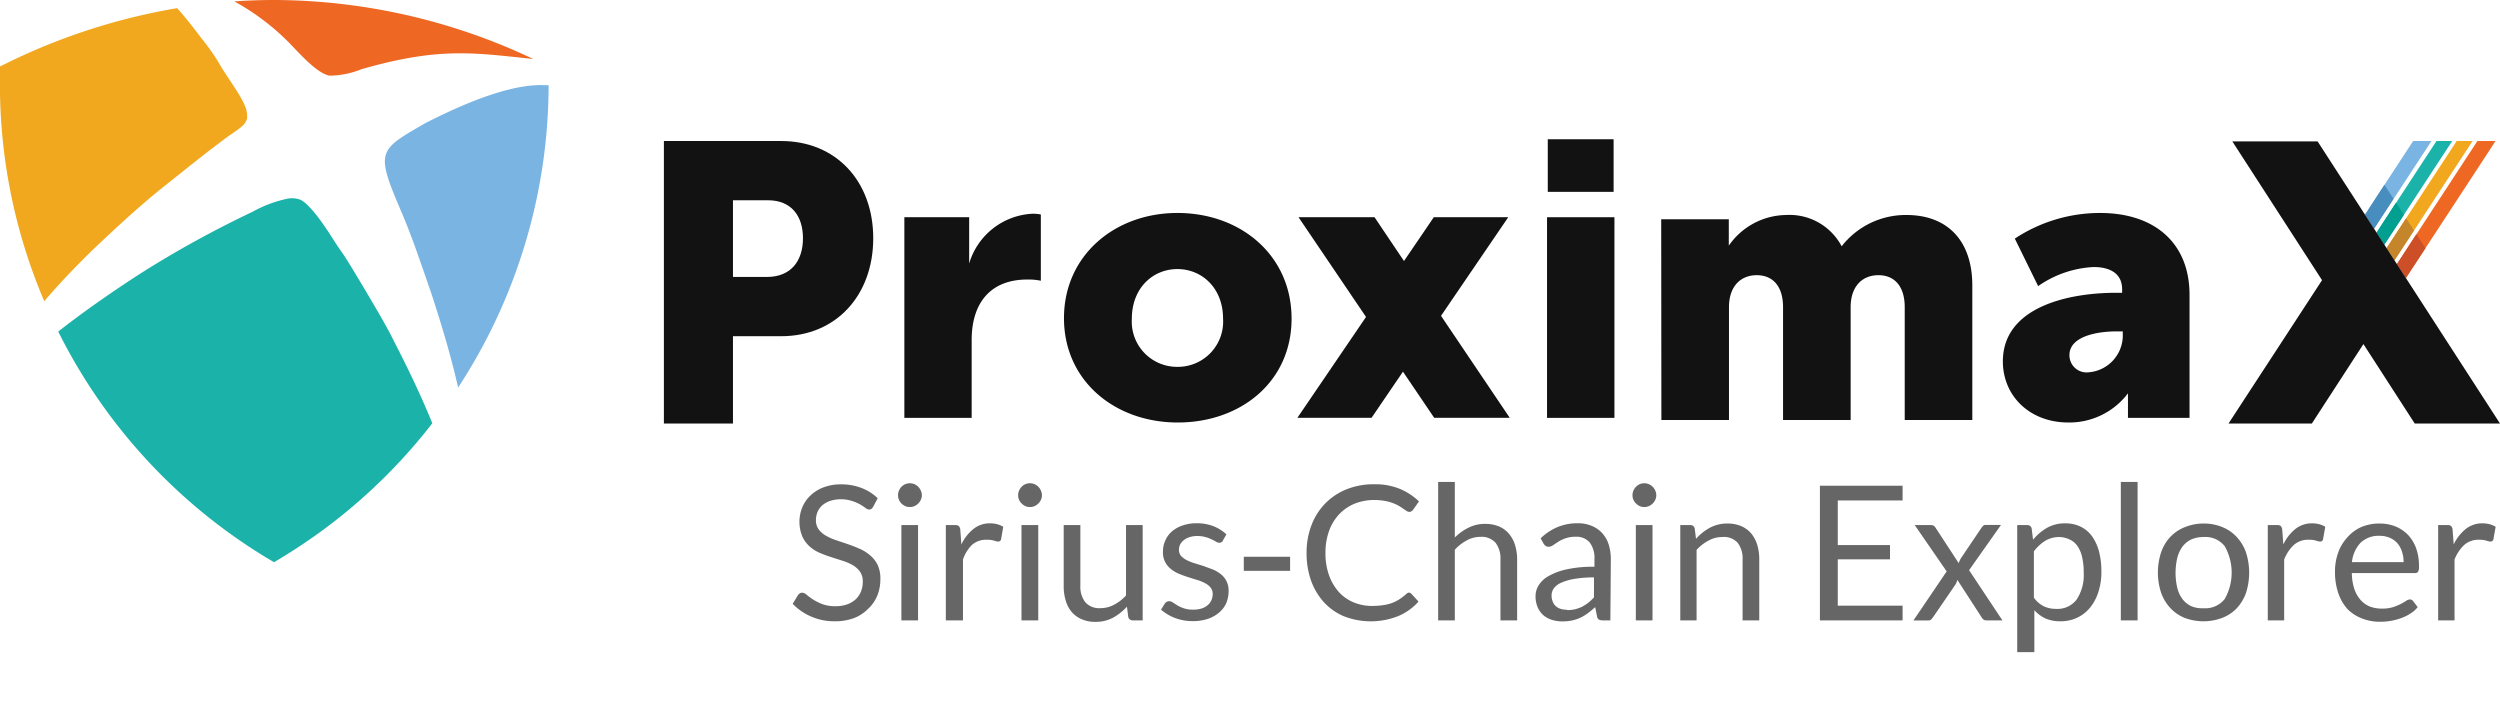 <svg id="Capa_1" data-name="Capa 1" xmlns="http://www.w3.org/2000/svg" viewBox="0 0 270 75.9"><defs><style>.cls-1{fill:#121212;}.cls-11,.cls-2{fill:#ee6723;}.cls-14,.cls-3{fill:#f1a81f;}.cls-13,.cls-4{fill:#1bb2a9;}.cls-12,.cls-5{fill:#7ab4e2;}.cls-6{fill:#cd4f28;}.cls-7{fill:#c4852b;}.cls-8{fill:#009f8f;}.cls-9{fill:#478dbe;}.cls-10{fill:#666667;}.cls-11,.cls-12,.cls-13,.cls-14{fill-rule:evenodd;}</style></defs><title>icon-wallet-guide-logo-proximax-explorer</title><path class="cls-1" d="M71.7,15.23H84.37c5.93,0,9.94,4.35,9.94,10.5s-4,10.58-9.94,10.58H79.16v9.43H71.7ZM82.83,29.91c2.61,0,3.89-1.75,3.89-4.18s-1.28-4.1-3.76-4.1h-3.8v8.28Z"/><path class="cls-1" d="M97.67,23.46h7v5a7.52,7.52,0,0,1,6.9-5.38,5.44,5.44,0,0,1,.84.08v7.16a6.42,6.42,0,0,0-1.47-.13c-4,0-6,2.57-6,6.52v8.42H97.67Z"/><path class="cls-1" d="M127.16,23c6.86,0,12.33,4.59,12.33,11.41S134,45.63,127.2,45.63s-12.29-4.5-12.29-11.27S120.39,23,127.16,23m0,16.62a4.89,4.89,0,0,0,4.93-5.21c0-3.29-2.27-5.35-4.93-5.35s-4.92,2.06-4.92,5.35a4.89,4.89,0,0,0,4.92,5.21"/><path class="cls-1" d="M228.56,31.62h.63v-.38c0-1.81-1.47-2.4-3.07-2.4a11.41,11.41,0,0,0-6,2.06l-2.52-5.13A16.7,16.7,0,0,1,226.79,23c6,0,9.68,3.32,9.68,8.84V45.13h-6.65V42.48a7.94,7.94,0,0,1-6.44,3.15c-4.16,0-7.07-2.86-7.07-6.6,0-5.81,6.91-7.41,12.25-7.41m-3,8.59a4,4,0,0,0,3.7-3.84v-.58h-.67c-2.23,0-5.09.58-5.09,2.56a1.85,1.85,0,0,0,2.06,1.86"/><polygon class="cls-2" points="269.51 15.23 267.56 15.23 258.87 28.52 259.84 30.02 268.81 16.32 269.51 15.23"/><polygon class="cls-3" points="265.32 15.23 257.75 26.8 258.61 28.11 267.04 15.23 265.32 15.23"/><polygon class="cls-4" points="263.14 15.23 256.67 25.12 257.51 26.42 264.84 15.23 263.14 15.23"/><polygon class="cls-5" points="260.62 15.23 257.38 20.18 255.42 23.19 256.4 24.7 262.6 15.23 260.62 15.23"/><polygon class="cls-6" points="258.87 28.52 259.84 30.02 261.95 26.8 260.97 25.29 258.87 28.52"/><polygon class="cls-7" points="258.61 28.11 260.71 24.89 259.86 23.57 257.75 26.8 258.61 28.11"/><polygon class="cls-8" points="257.51 26.42 259.62 23.2 258.77 21.89 256.67 25.12 257.51 26.42"/><polygon class="cls-9" points="255.42 23.19 256.4 24.7 258.5 21.47 257.52 19.96 256.38 21.7 255.42 23.19"/><polygon class="cls-1" points="250.3 15.27 241.09 15.27 250.78 30.26 240.68 45.74 249.68 45.74 255.25 37.16 260.79 45.74 270 45.74 259.86 30.06 255.41 23.17 250.3 15.27"/><rect class="cls-1" x="167.08" y="23.46" width="7.28" height="21.67"/><rect class="cls-1" x="167.16" y="15.04" width="7.11" height="5.68"/><path class="cls-1" d="M179.41,23.68h7.3v2.85a7.65,7.65,0,0,1,6.19-3.31,6.37,6.37,0,0,1,6,3.38,8.76,8.76,0,0,1,7-3.38c4.42,0,7.11,2.77,7.11,7.61V45.36h-7.3V33.17c0-2.26-1.11-3.45-2.84-3.45s-3,1.19-3,3.45V45.36h-7.3V33.17c0-2.26-1.11-3.45-2.84-3.45s-3,1.19-3,3.45V45.36h-7.3Z"/><polygon class="cls-1" points="163.05 45.12 155.63 34.11 162.89 23.46 154.85 23.46 151.63 28.19 148.45 23.46 140.24 23.46 147.53 34.23 140.12 45.12 148.13 45.12 151.52 40.14 154.89 45.12 163.05 45.12"/><path class="cls-10" d="M94.31,54.72a.75.75,0,0,1-.19.23.42.42,0,0,1-.26.08.67.67,0,0,1-.4-.18c-.15-.11-.35-.24-.58-.38A4.78,4.78,0,0,0,92,54.1a3.92,3.92,0,0,0-2.35,0,2.59,2.59,0,0,0-.85.48,2.11,2.11,0,0,0-.51.71,2.39,2.39,0,0,0-.17.89,1.66,1.66,0,0,0,.3,1,2.65,2.65,0,0,0,.79.68,6.3,6.3,0,0,0,1.11.49l1.28.43c.43.15.86.32,1.27.5A4.44,4.44,0,0,1,94,60a3.13,3.13,0,0,1,.78,1,3.46,3.46,0,0,1,.3,1.52,4.77,4.77,0,0,1-.32,1.78,4.06,4.06,0,0,1-1,1.45,4.33,4.33,0,0,1-1.52,1,5.82,5.82,0,0,1-2.06.35,6.31,6.31,0,0,1-2.57-.51,6.08,6.08,0,0,1-2-1.38l.57-.93a.61.61,0,0,1,.2-.19.44.44,0,0,1,.25-.08.8.8,0,0,1,.49.23,8.1,8.1,0,0,0,.68.5,5.7,5.7,0,0,0,1,.5,4,4,0,0,0,1.43.23,3.67,3.67,0,0,0,1.24-.19,2.74,2.74,0,0,0,.93-.54,2.48,2.48,0,0,0,.58-.84,2.85,2.85,0,0,0,.2-1.08,1.81,1.81,0,0,0-.3-1.08,2.52,2.52,0,0,0-.78-.7,5.38,5.38,0,0,0-1.11-.48l-1.28-.41c-.43-.14-.86-.3-1.27-.48A4.13,4.13,0,0,1,87.42,59a3.27,3.27,0,0,1-.78-1.09,4.15,4.15,0,0,1,0-3.1,3.76,3.76,0,0,1,.86-1.27,4.25,4.25,0,0,1,1.4-.89,5.22,5.22,0,0,1,1.92-.34,6.09,6.09,0,0,1,2.22.39,5.07,5.07,0,0,1,1.75,1.11Z"/><path class="cls-10" d="M99.56,53.49a1.17,1.17,0,0,1-.11.49,1.37,1.37,0,0,1-.69.68,1.21,1.21,0,0,1-.5.1,1.16,1.16,0,0,1-.49-.1,1.42,1.42,0,0,1-.41-.28,1.23,1.23,0,0,1-.27-.4,1.16,1.16,0,0,1-.1-.49,1.21,1.21,0,0,1,.1-.5,1.32,1.32,0,0,1,.27-.42,1.42,1.42,0,0,1,.41-.28,1.34,1.34,0,0,1,.49-.1,1.39,1.39,0,0,1,.5.1,1.42,1.42,0,0,1,.41.28,1.54,1.54,0,0,1,.28.42A1.22,1.22,0,0,1,99.56,53.49Zm-.41,3.22V67h-1.8V56.71Z"/><path class="cls-10" d="M102.15,67V56.71h1a.53.53,0,0,1,.4.11.64.64,0,0,1,.16.38l.12,1.6a4.65,4.65,0,0,1,1.3-1.67,2.81,2.81,0,0,1,1.81-.61,3,3,0,0,1,.77.1,2.42,2.42,0,0,1,.64.27l-.23,1.34a.31.31,0,0,1-.32.26,1.38,1.38,0,0,1-.43-.1,2.89,2.89,0,0,0-.82-.1,2.33,2.33,0,0,0-1.57.55A4.06,4.06,0,0,0,104,60.43V67Z"/><path class="cls-10" d="M112.53,53.49a1.17,1.17,0,0,1-.11.49,1.26,1.26,0,0,1-.28.4,1.3,1.3,0,0,1-.41.28,1.18,1.18,0,0,1-.5.1,1.19,1.19,0,0,1-.49-.1,1.38,1.38,0,0,1-.4-.28,1.26,1.26,0,0,1-.28-.4,1.16,1.16,0,0,1-.1-.49,1.21,1.21,0,0,1,.1-.5,1.34,1.34,0,0,1,.28-.42,1.22,1.22,0,0,1,.89-.38,1.35,1.35,0,0,1,.5.1,1.3,1.3,0,0,1,.41.28,1.34,1.34,0,0,1,.28.42A1.22,1.22,0,0,1,112.53,53.49Zm-.4,3.22V67h-1.81V56.71Z"/><path class="cls-10" d="M116.68,56.71v6.53a2.73,2.73,0,0,0,.54,1.81,2,2,0,0,0,1.62.63,3.07,3.07,0,0,0,1.48-.37,4.65,4.65,0,0,0,1.29-1V56.71h1.8V67h-1.07a.47.47,0,0,1-.49-.38l-.14-1.1a5.83,5.83,0,0,1-1.5,1.19,3.92,3.92,0,0,1-1.9.45,3.59,3.59,0,0,1-1.48-.28,2.94,2.94,0,0,1-1.08-.78,3.29,3.29,0,0,1-.65-1.23,5.32,5.32,0,0,1-.22-1.59V56.71Z"/><path class="cls-10" d="M132.06,58.4a.4.4,0,0,1-.37.22.78.78,0,0,1-.35-.11,3.9,3.9,0,0,0-.47-.25,3.52,3.52,0,0,0-.66-.25,3.09,3.09,0,0,0-.91-.12,2.62,2.62,0,0,0-.82.12,1.74,1.74,0,0,0-.62.32,1.38,1.38,0,0,0-.4.47,1.24,1.24,0,0,0-.13.58,1,1,0,0,0,.22.66,2.25,2.25,0,0,0,.61.45,5.19,5.19,0,0,0,.85.34l1,.31,1,.37a3.76,3.76,0,0,1,.85.51,2.28,2.28,0,0,1,.6.74,2.33,2.33,0,0,1,.23,1.06,3.51,3.51,0,0,1-.25,1.31,2.86,2.86,0,0,1-.75,1,3.55,3.55,0,0,1-1.22.7,5,5,0,0,1-1.66.25,5.23,5.23,0,0,1-1.94-.35,5,5,0,0,1-1.48-.89l.43-.69A.65.65,0,0,1,126,65a.59.59,0,0,1,.29-.07.69.69,0,0,1,.39.15l.49.31a3.56,3.56,0,0,0,.7.31,3,3,0,0,0,1,.14,2.94,2.94,0,0,0,.93-.13,1.94,1.94,0,0,0,.65-.37,1.43,1.43,0,0,0,.39-.54,1.57,1.57,0,0,0,.13-.65,1.09,1.09,0,0,0-.23-.7,1.93,1.93,0,0,0-.6-.47,4.53,4.53,0,0,0-.86-.35l-1-.31c-.33-.11-.66-.23-1-.37a3.46,3.46,0,0,1-.85-.52,2.25,2.25,0,0,1-.83-1.89,2.76,2.76,0,0,1,.24-1.13,2.73,2.73,0,0,1,.71-1,3.51,3.51,0,0,1,1.14-.65,4.62,4.62,0,0,1,1.55-.25,5,5,0,0,1,1.82.32,4.51,4.51,0,0,1,1.39.88Z"/><path class="cls-10" d="M134.33,60.13h5v1.52h-5Z"/><path class="cls-10" d="M152.14,64a.41.41,0,0,1,.29.13l.77.84A6.06,6.06,0,0,1,151,66.54a8,8,0,0,1-5.9,0A6.25,6.25,0,0,1,143,65.06a7,7,0,0,1-1.4-2.34,8.8,8.8,0,0,1-.49-3,8.29,8.29,0,0,1,.53-3,6.79,6.79,0,0,1,1.49-2.35,6.71,6.71,0,0,1,2.31-1.53,7.84,7.84,0,0,1,3-.54,7,7,0,0,1,2.75.5,6.81,6.81,0,0,1,2.06,1.35l-.63.9a.85.85,0,0,1-.17.16.4.4,0,0,1-.26.07.48.48,0,0,1-.28-.1l-.35-.23a5.49,5.49,0,0,0-.47-.31,3.94,3.94,0,0,0-.65-.3,4.53,4.53,0,0,0-.87-.24,6.36,6.36,0,0,0-1.14-.1,5.7,5.7,0,0,0-2.14.4,4.92,4.92,0,0,0-1.66,1.14,5.17,5.17,0,0,0-1.09,1.8,6.87,6.87,0,0,0-.39,2.38,7,7,0,0,0,.39,2.42,5.5,5.5,0,0,0,1.06,1.8,4.5,4.5,0,0,0,1.6,1.12,5.17,5.17,0,0,0,2,.38,8.27,8.27,0,0,0,1.17-.08,5.28,5.28,0,0,0,.95-.23,4.19,4.19,0,0,0,.82-.41,6.71,6.71,0,0,0,.77-.6A.49.49,0,0,1,152.14,64Z"/><path class="cls-10" d="M155.32,67V52.05h1.8v6A5.58,5.58,0,0,1,158.58,57a3.87,3.87,0,0,1,1.84-.42,3.79,3.79,0,0,1,1.48.28,2.85,2.85,0,0,1,1.07.79,3.46,3.46,0,0,1,.66,1.23,5.32,5.32,0,0,1,.22,1.59V67h-1.8V60.43a2.79,2.79,0,0,0-.53-1.81,2,2,0,0,0-1.63-.64,3,3,0,0,0-1.49.39,4.76,4.76,0,0,0-1.28,1V67Z"/><path class="cls-10" d="M173.92,67h-.8a1,1,0,0,1-.43-.08.5.5,0,0,1-.21-.35l-.2-1c-.27.24-.53.46-.79.65a4.26,4.26,0,0,1-.81.49,4.32,4.32,0,0,1-.9.3,5.12,5.12,0,0,1-1.07.1,3.7,3.7,0,0,1-1.12-.17,2.6,2.6,0,0,1-.91-.5,2.44,2.44,0,0,1-.61-.85,3,3,0,0,1-.23-1.21,2.18,2.18,0,0,1,.34-1.17,2.85,2.85,0,0,1,1.08-1,6.75,6.75,0,0,1,1.94-.72,13.12,13.12,0,0,1,3-.28v-.8a2.78,2.78,0,0,0-.51-1.82,1.87,1.87,0,0,0-1.52-.62,3.22,3.22,0,0,0-1.1.17,4,4,0,0,0-.78.37l-.57.38a.83.83,0,0,1-.47.16.57.57,0,0,1-.32-.09,1,1,0,0,1-.22-.24l-.32-.58a6,6,0,0,1,1.83-1.22,5.68,5.68,0,0,1,2.18-.41,3.82,3.82,0,0,1,1.52.29,3.16,3.16,0,0,1,1.13.79,3.38,3.38,0,0,1,.69,1.22,5.29,5.29,0,0,1,.23,1.58Zm-4.68-1.11a3.88,3.88,0,0,0,.87-.09,4.15,4.15,0,0,0,.75-.27,5.41,5.41,0,0,0,.67-.43,6.67,6.67,0,0,0,.62-.58V62.36a12.64,12.64,0,0,0-2.12.16,6,6,0,0,0-1.41.41,2,2,0,0,0-.8.6,1.34,1.34,0,0,0-.25.78,1.68,1.68,0,0,0,.14.7,1.15,1.15,0,0,0,.35.48,1.35,1.35,0,0,0,.53.28A2.27,2.27,0,0,0,169.24,65.85Z"/><path class="cls-10" d="M178.88,53.49a1.17,1.17,0,0,1-.11.49,1.26,1.26,0,0,1-.28.4,1.42,1.42,0,0,1-.41.28,1.21,1.21,0,0,1-.5.1,1.16,1.16,0,0,1-.49-.1,1.38,1.38,0,0,1-.4-.28,1.26,1.26,0,0,1-.28-.4,1.16,1.16,0,0,1-.1-.49,1.21,1.21,0,0,1,.1-.5,1.34,1.34,0,0,1,.28-.42,1.38,1.38,0,0,1,.4-.28,1.34,1.34,0,0,1,.49-.1,1.39,1.39,0,0,1,.5.1,1.42,1.42,0,0,1,.41.28,1.34,1.34,0,0,1,.28.42A1.22,1.22,0,0,1,178.88,53.49Zm-.41,3.22V67h-1.8V56.71Z"/><path class="cls-10" d="M181.47,67V56.71h1.07a.46.46,0,0,1,.49.37l.14,1.11A5.62,5.62,0,0,1,184.66,57a3.94,3.94,0,0,1,1.91-.46,3.79,3.79,0,0,1,1.48.28,3,3,0,0,1,1.08.79,3.61,3.61,0,0,1,.65,1.23,5.32,5.32,0,0,1,.22,1.59V67h-1.8V60.43a2.79,2.79,0,0,0-.53-1.81A2,2,0,0,0,186,58a3,3,0,0,0-1.49.39,4.76,4.76,0,0,0-1.28,1V67Z"/><path class="cls-10" d="M205.48,52.46v1.59h-7v4.82h5.64v1.54h-5.64v5h7V67h-8.93V52.46Z"/><path class="cls-10" d="M210.24,61.71l-3.45-5h1.73a.52.52,0,0,1,.32.07.61.61,0,0,1,.19.2l2.51,3.84a2.54,2.54,0,0,1,.26-.56L214,57a1.14,1.14,0,0,1,.2-.23.36.36,0,0,1,.25-.08h1.66l-3.45,4.89L216.26,67h-1.73a.5.5,0,0,1-.35-.12,1,1,0,0,1-.2-.26l-2.59-4a1.5,1.5,0,0,1-.21.52l-2.39,3.49a1.83,1.83,0,0,1-.21.26.44.44,0,0,1-.32.12h-1.61Z"/><path class="cls-10" d="M217.86,70.43V56.71h1.07a.46.46,0,0,1,.49.37l.15,1.21a5.5,5.5,0,0,1,1.5-1.28,3.92,3.92,0,0,1,2-.49,3.79,3.79,0,0,1,1.6.34,3.38,3.38,0,0,1,1.23,1,5.16,5.16,0,0,1,.78,1.65,8.54,8.54,0,0,1,.27,2.26,6.86,6.86,0,0,1-.31,2.11,5.1,5.1,0,0,1-.87,1.69,4,4,0,0,1-1.39,1.12,4.15,4.15,0,0,1-1.85.41,4,4,0,0,1-1.63-.31,3.79,3.79,0,0,1-1.19-.89v4.53ZM222.43,58a2.91,2.91,0,0,0-1.55.41,4.49,4.49,0,0,0-1.22,1.14v5a3,3,0,0,0,1.09.94,3.15,3.15,0,0,0,1.32.27,2.6,2.6,0,0,0,2.2-1,4.78,4.78,0,0,0,.77-2.91,7.15,7.15,0,0,0-.18-1.72,3.39,3.39,0,0,0-.51-1.18,2.06,2.06,0,0,0-.82-.68A2.77,2.77,0,0,0,222.43,58Z"/><path class="cls-10" d="M230.86,52.05V67h-1.81V52.05Z"/><path class="cls-10" d="M238,56.54a5.25,5.25,0,0,1,2,.38A4.29,4.29,0,0,1,241.57,58a4.74,4.74,0,0,1,1,1.67,7.16,7.16,0,0,1,0,4.36,4.79,4.79,0,0,1-1,1.66A4.29,4.29,0,0,1,240,66.73a5.75,5.75,0,0,1-4.06,0,4.29,4.29,0,0,1-1.54-1.06,4.66,4.66,0,0,1-1-1.66,7,7,0,0,1,0-4.36,4.61,4.61,0,0,1,1-1.67A4.29,4.29,0,0,1,236,56.92,5.28,5.28,0,0,1,238,56.54Zm0,9.15a2.66,2.66,0,0,0,2.27-1,5.79,5.79,0,0,0,0-5.7A2.64,2.64,0,0,0,238,58a3.27,3.27,0,0,0-1.34.26,2.57,2.57,0,0,0-.94.76,3.53,3.53,0,0,0-.57,1.22,7.13,7.13,0,0,0,0,3.27,3.48,3.48,0,0,0,.57,1.21,2.65,2.65,0,0,0,.94.75A3.11,3.11,0,0,0,238,65.69Z"/><path class="cls-10" d="M244.92,67V56.71h1a.55.55,0,0,1,.41.11.71.71,0,0,1,.15.38l.12,1.6a4.76,4.76,0,0,1,1.3-1.67,2.86,2.86,0,0,1,1.82-.61,3.06,3.06,0,0,1,.77.1,2.42,2.42,0,0,1,.64.27l-.24,1.34a.3.3,0,0,1-.31.26,1.49,1.49,0,0,1-.44-.1,2.77,2.77,0,0,0-.81-.1,2.35,2.35,0,0,0-1.58.55,4.29,4.29,0,0,0-1.06,1.59V67Z"/><path class="cls-10" d="M257,56.54a4.71,4.71,0,0,1,1.7.31,4.08,4.08,0,0,1,1.34.89,4.18,4.18,0,0,1,.89,1.44,5.61,5.61,0,0,1,.32,2,1.09,1.09,0,0,1-.1.57.38.38,0,0,1-.34.14H254a5.66,5.66,0,0,0,.26,1.69,3.47,3.47,0,0,0,.67,1.2,2.68,2.68,0,0,0,1,.72,3.65,3.65,0,0,0,1.32.23,4.06,4.06,0,0,0,1.17-.15,6.34,6.34,0,0,0,.84-.34,5.55,5.55,0,0,0,.59-.34.77.77,0,0,1,.41-.16.41.41,0,0,1,.35.17l.5.66a3,3,0,0,1-.8.7,4.56,4.56,0,0,1-1,.49,5.94,5.94,0,0,1-1.1.29,6.14,6.14,0,0,1-1.12.1,5.22,5.22,0,0,1-2-.36,4.35,4.35,0,0,1-1.55-1,4.88,4.88,0,0,1-1-1.72,7,7,0,0,1-.36-2.35,6,6,0,0,1,.33-2,4.68,4.68,0,0,1,.94-1.61A4.35,4.35,0,0,1,255,56.93,4.94,4.94,0,0,1,257,56.54Zm0,1.33a2.79,2.79,0,0,0-2.06.75,3.56,3.56,0,0,0-.93,2.09h5.58a3.45,3.45,0,0,0-.18-1.14,2.6,2.6,0,0,0-.5-.91,2.31,2.31,0,0,0-.82-.58A2.68,2.68,0,0,0,257,57.87Z"/><path class="cls-10" d="M263.32,67V56.71h1a.56.56,0,0,1,.41.11.71.71,0,0,1,.15.38l.12,1.6a4.76,4.76,0,0,1,1.3-1.67,2.84,2.84,0,0,1,1.82-.61,3.06,3.06,0,0,1,.77.1,2.42,2.42,0,0,1,.64.27l-.24,1.34a.31.31,0,0,1-.31.26,1.43,1.43,0,0,1-.44-.1,2.84,2.84,0,0,0-.82-.1,2.35,2.35,0,0,0-1.57.55,4.29,4.29,0,0,0-1.06,1.59V67Z"/><path class="cls-11" d="M39.05,7.47c8.41-2.4,12-1.78,18.54-1.1A65.7,65.7,0,0,0,29.62,0c-1.44,0-2.88.05-4.31.15a25.84,25.84,0,0,1,5.81,4.36c1,1,3.05,3.41,4.46,3.66a9.33,9.33,0,0,0,3.47-.7"/><path class="cls-12" d="M49.48,41.87c-.73-3.24-1.69-6.46-2.69-9.55-.53-1.61-1.1-3.21-1.66-4.81S44,24.4,43.34,22.86c-2.81-6.58-2.52-6.61,2.61-9.57,3.49-1.78,9-4.29,12.89-4.09l.41,0a59.77,59.77,0,0,1-9.77,32.65"/><path class="cls-13" d="M6.29,35.81c3.33-2.62,7.06-5.13,9.78-6.84a114.94,114.94,0,0,1,11.19-6.09,13.46,13.46,0,0,1,3.93-1.45,2.7,2.7,0,0,1,1.22.13c1.23.52,3.29,3.85,3.29,3.85l0,0c.36.54.7,1.1,1.08,1.63s.79,1.19,1.15,1.78c.54.89,1.08,1.78,1.61,2.68.85,1.44,1.78,3,2.55,4.45,1.28,2.48,3.07,6,4.6,9.76a59.69,59.69,0,0,1-16.25,14.5l-.85.51-.85-.51A59.76,59.76,0,0,1,6.29,35.81"/><path class="cls-14" d="M19.13.88c.31.34.6.67.86,1,.59.7,1.16,1.45,1.71,2.18a24.65,24.65,0,0,1,1.86,2.6c.78,1.42,2.44,3.56,2.93,4.87a2.67,2.67,0,0,1,.19,1.28,1.74,1.74,0,0,1-.62.89c-.63.52-.95.69-1.49,1.08-2.4,1.76-4.68,3.63-7,5.47C15,22.3,12.39,24.73,10,27c-1.64,1.6-3.5,3.51-5.22,5.53A59.63,59.63,0,0,1,0,8.17v-1l.91-.44A67,67,0,0,1,19.13.88"/></svg>